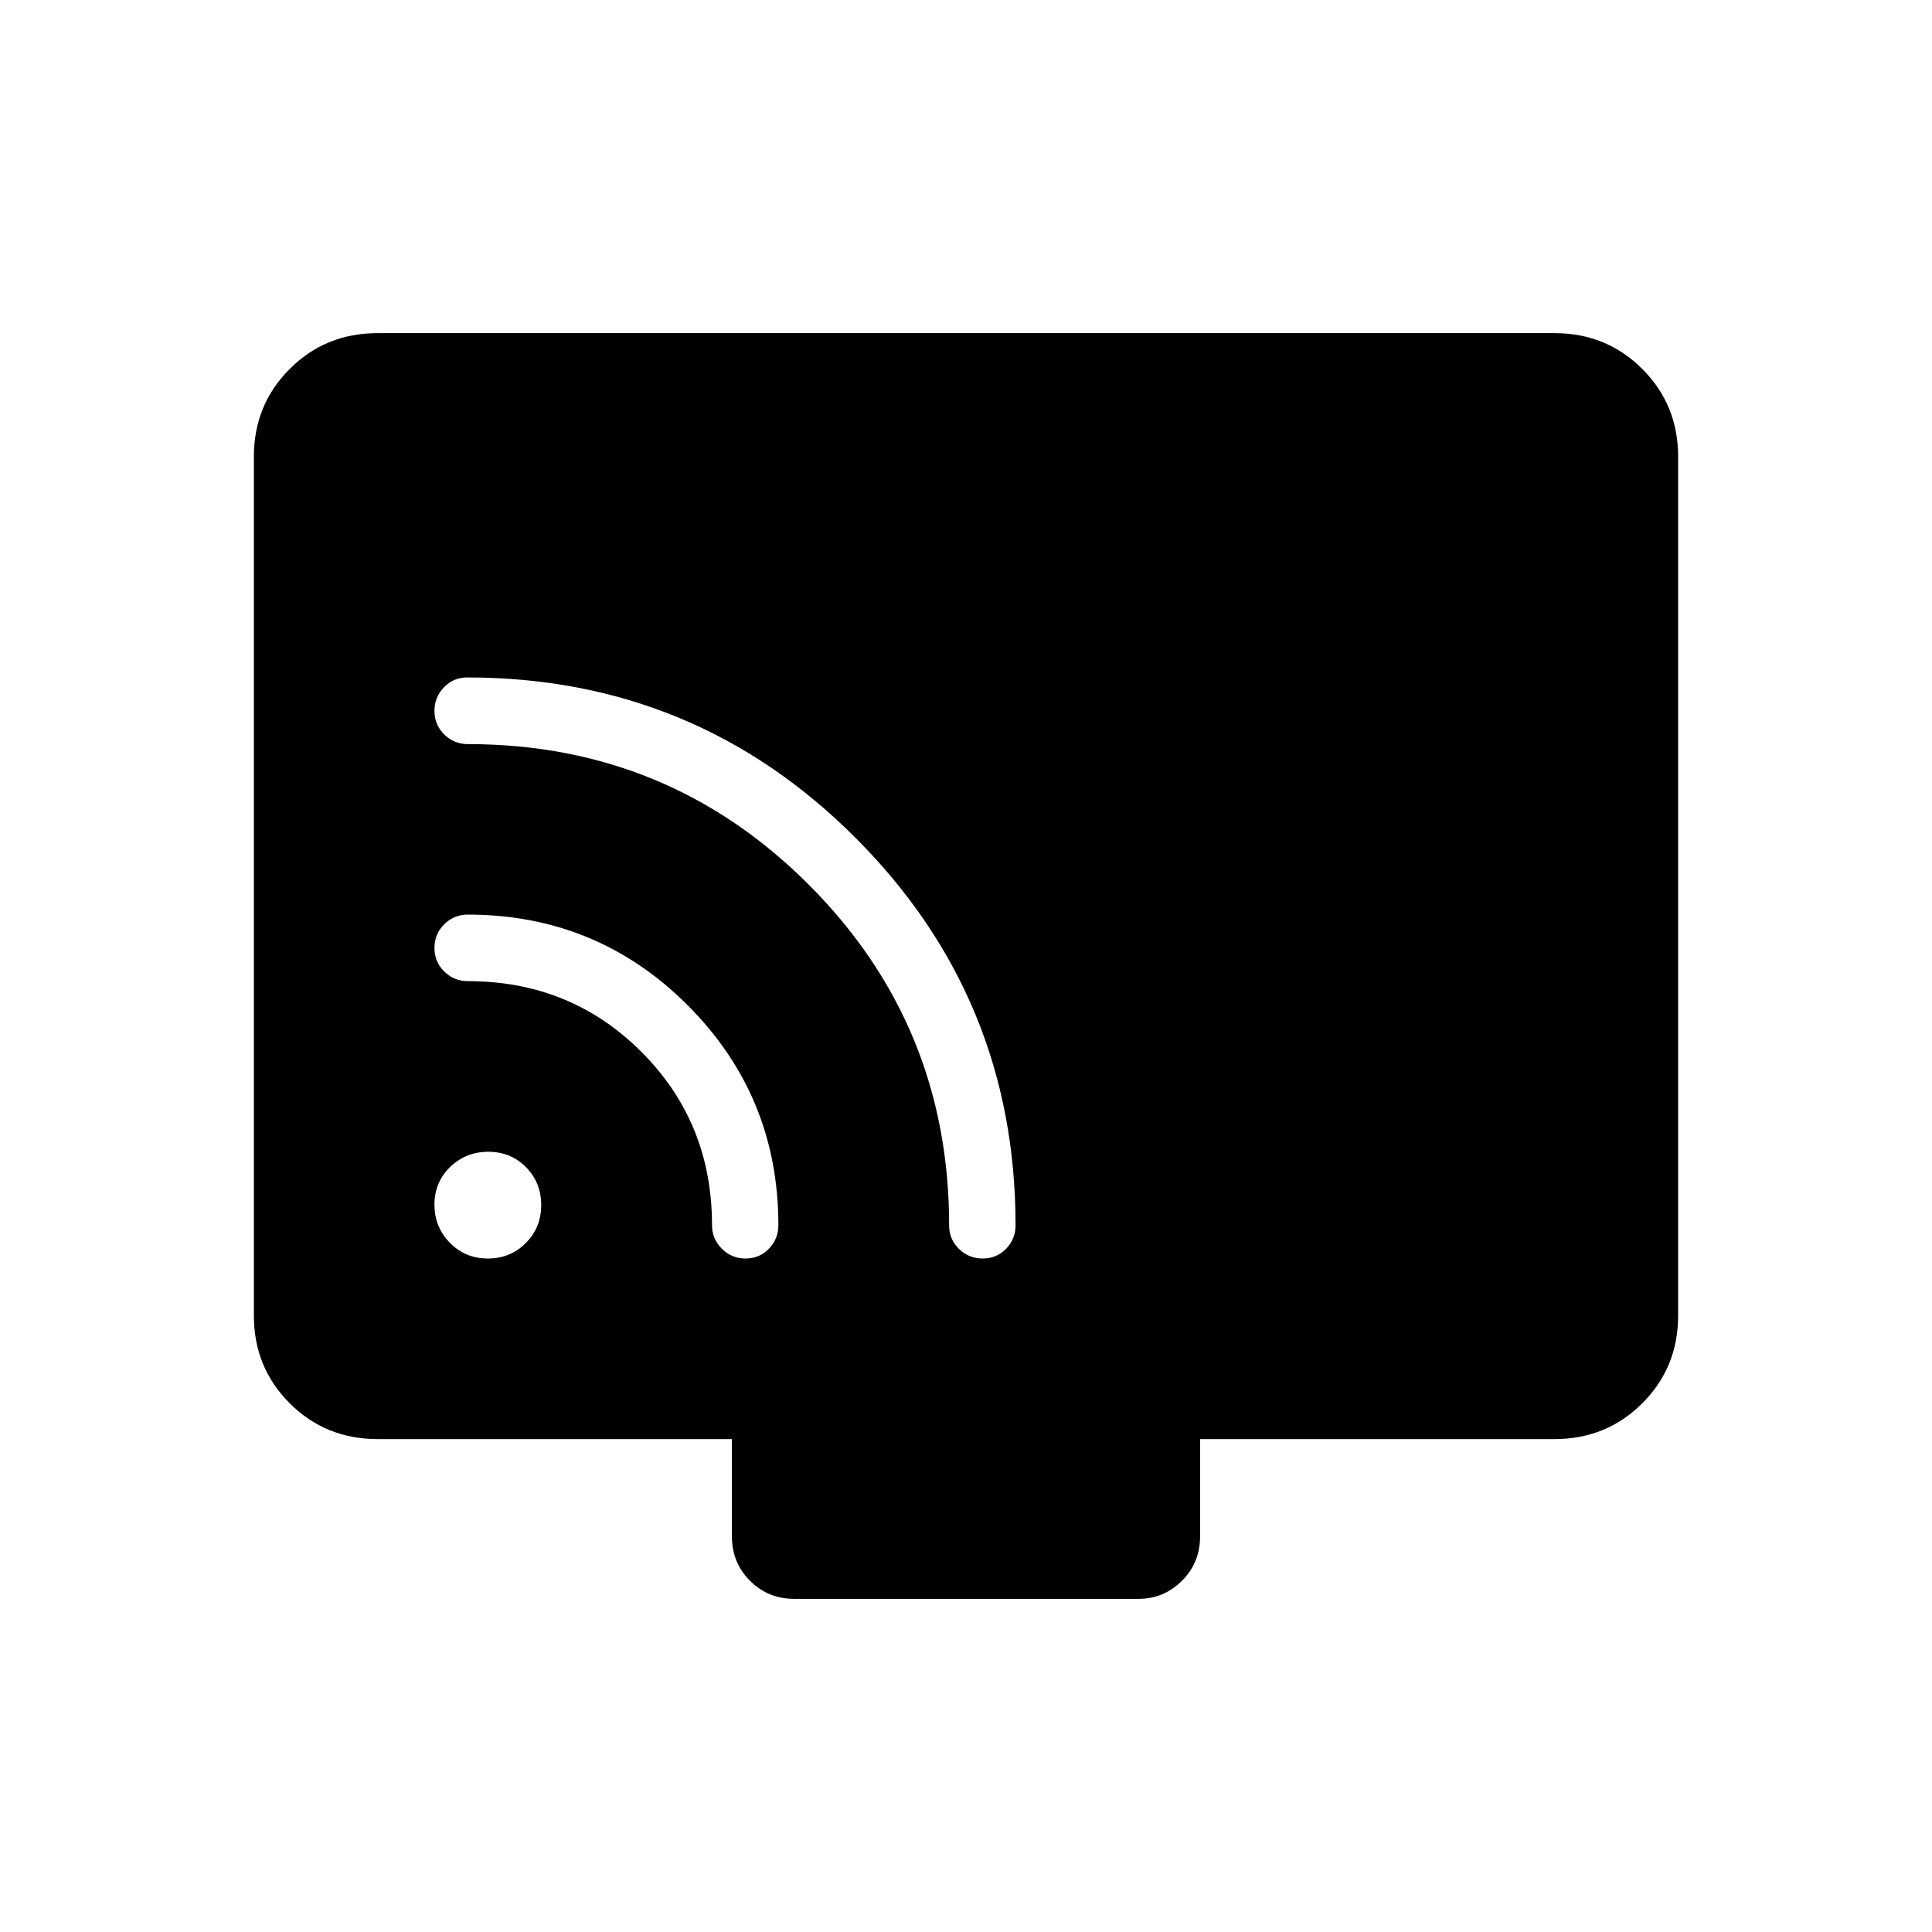 <svg xmlns="http://www.w3.org/2000/svg" height="24" viewBox="0 -960 960 960" width="24"><path d="M187.69-244.92q-25.94 0-43.74-17.8t-17.8-43.57V-733.1q0-25.76 17.8-43.56t43.57-17.8h584.96q25.77 0 43.57 17.8t17.8 43.56v426.81q0 25.77-17.8 43.57t-43.74 17.8h-176v48.42q0 13-9.01 21.98t-21.57 8.98H394.65q-13 0-21.98-8.98t-8.98-21.98v-48.42h-176Zm54.73-89.73q11.17 0 18.84-7.68 7.66-7.68 7.66-18.86 0-11.17-7.55-18.84-7.56-7.66-18.74-7.66-11.17 0-18.96 7.56-7.79 7.55-7.79 18.73 0 11.17 7.69 18.96 7.68 7.79 18.85 7.79Zm245.89 0q6.91 0 11.61-4.85 4.7-4.85 4.7-11.69 0-112.96-79.59-192.58-79.58-79.61-192.87-79.61-6.81 0-11.54 4.87-4.74 4.87-4.74 11.74 0 6.93 4.87 11.72 4.86 4.79 11.73 4.79 99.56 0 169.35 69.81 69.79 69.8 69.79 169.38 0 6.88 4.89 11.65 4.89 4.77 11.8 4.77Zm-117.85 0q6.91 0 11.61-4.87 4.7-4.87 4.7-11.74 0-64.1-45.03-109.19-45.02-45.09-109.31-45.09-6.85 0-11.7 4.81t-4.85 11.75q0 6.94 4.88 11.72 4.87 4.79 11.75 4.79 51.03 0 86.15 35.09 35.13 35.09 35.13 86.11 0 6.88 4.88 11.75t11.79 4.87Z"/></svg>